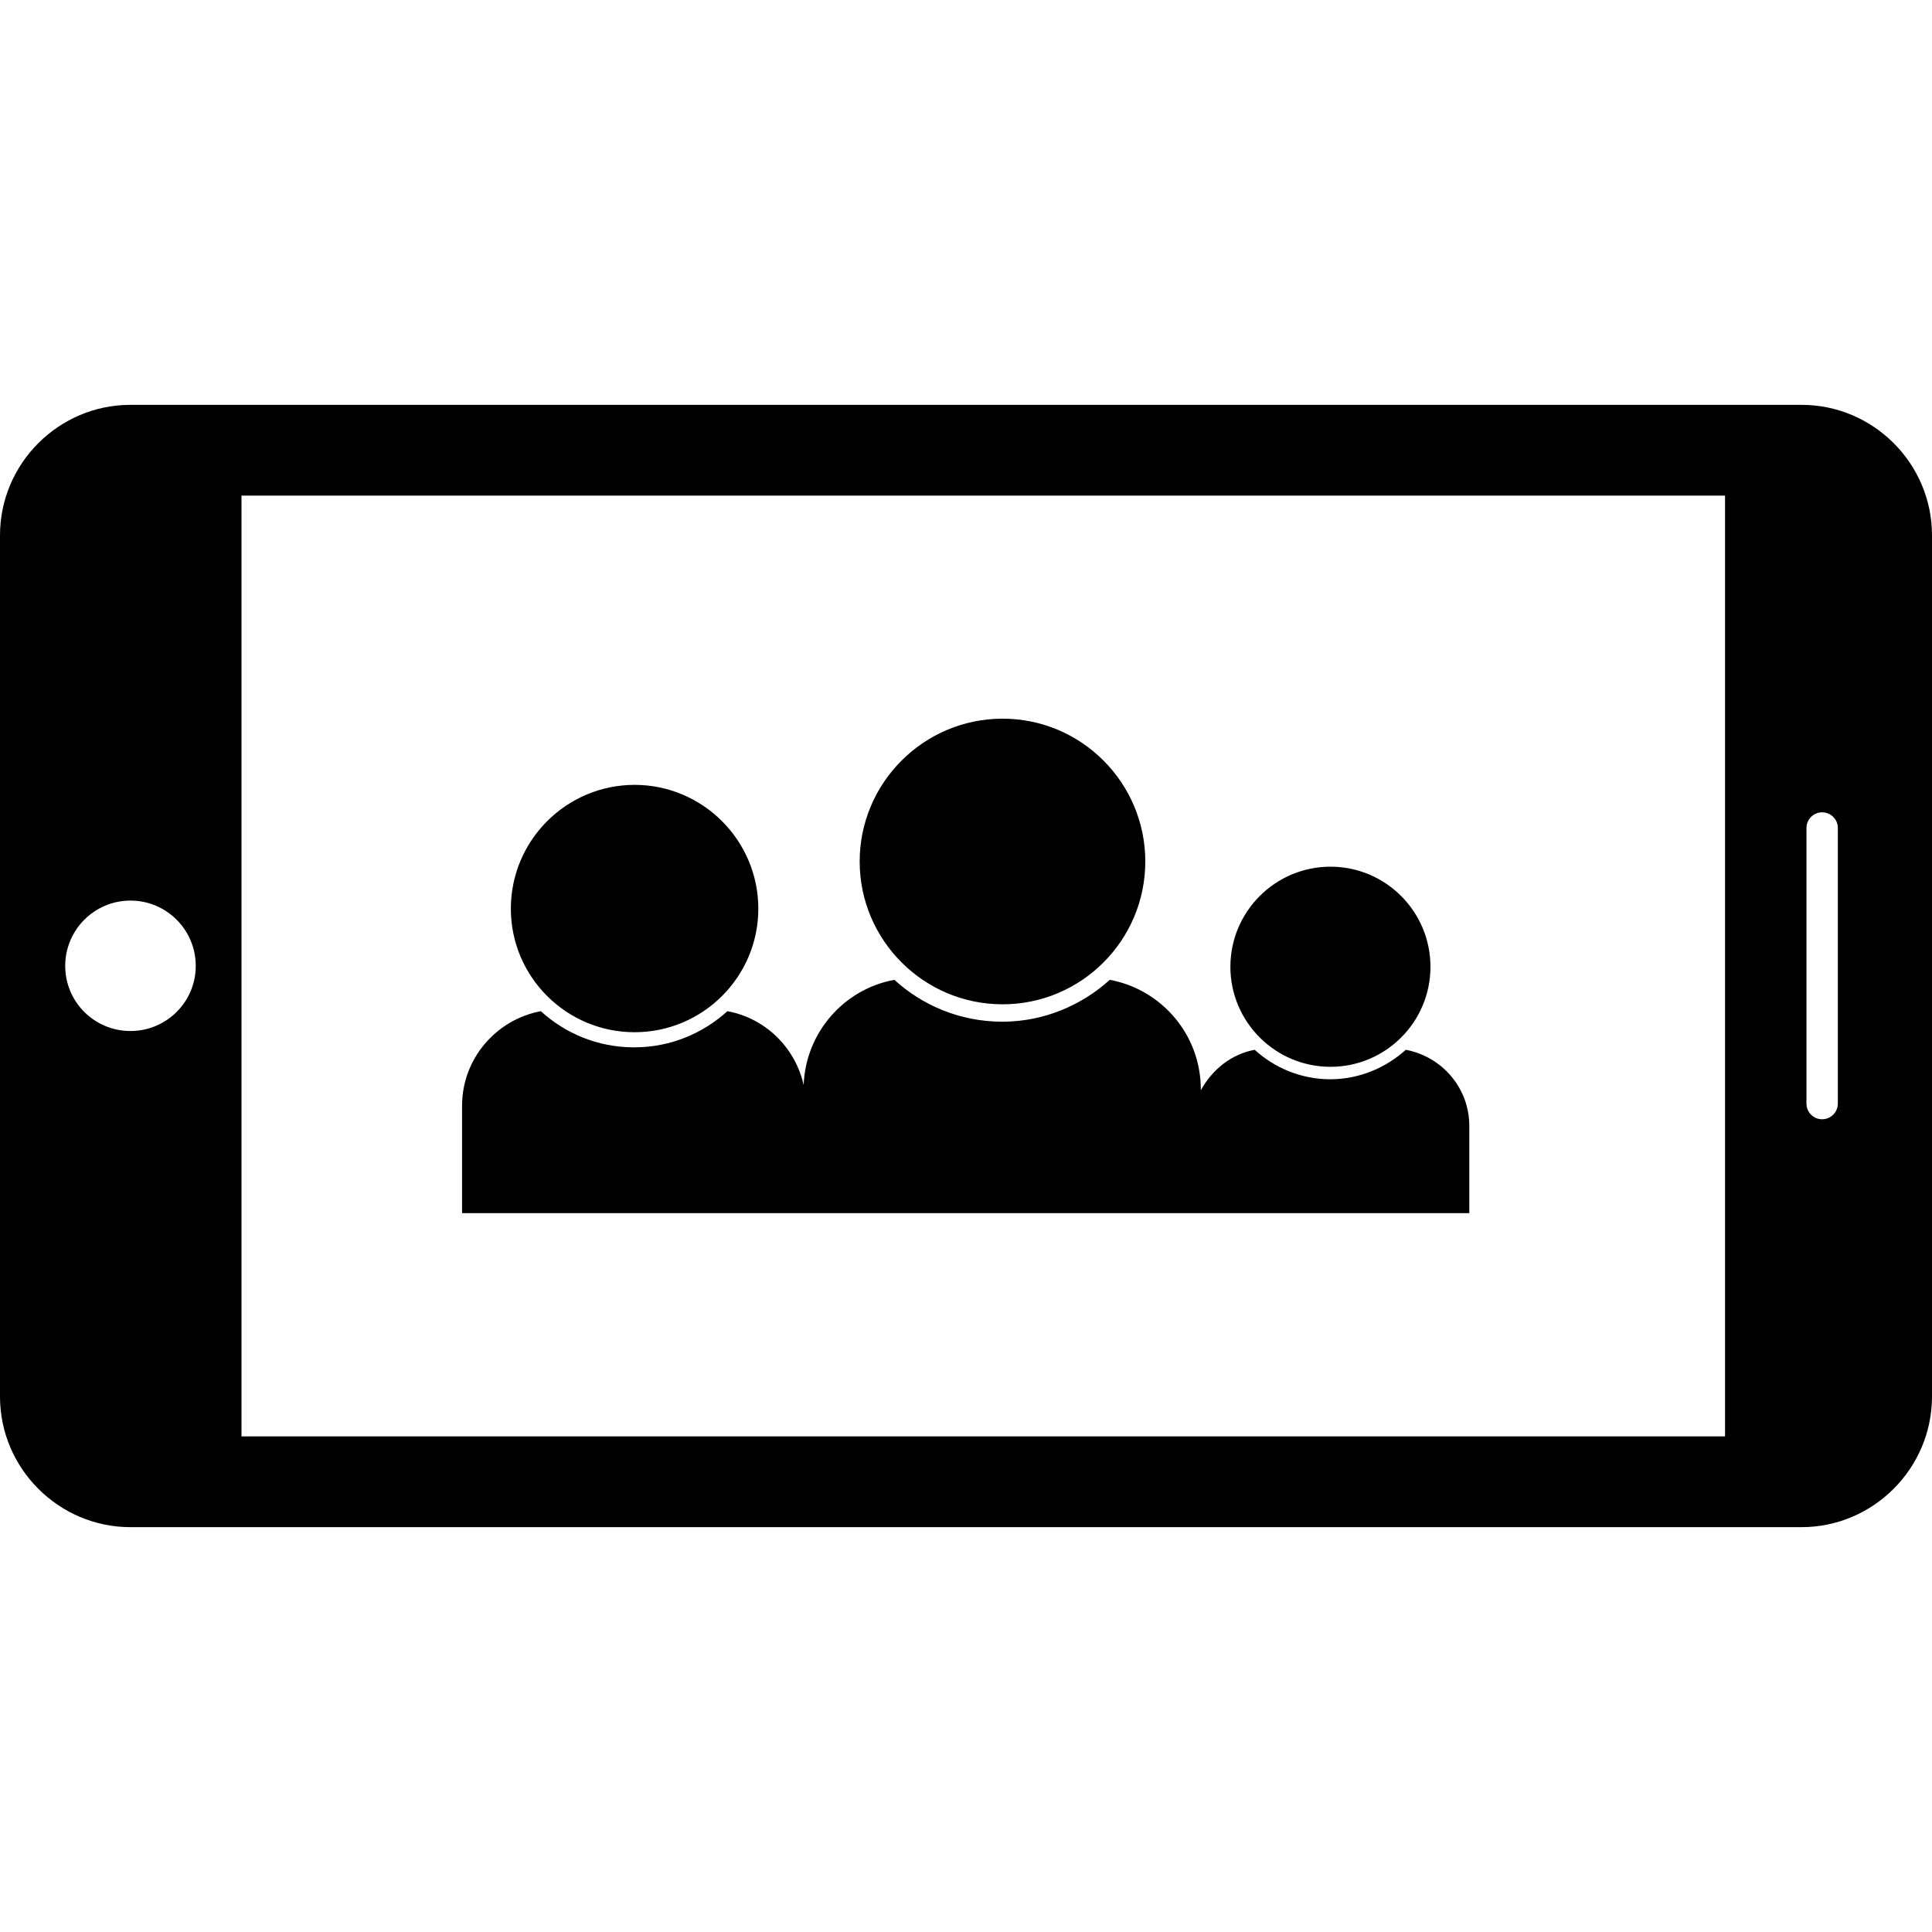 <?xml version="1.0" encoding="iso-8859-1"?>
<!-- Generator: Adobe Illustrator 16.0.0, SVG Export Plug-In . SVG Version: 6.00 Build 0)  -->
<!DOCTYPE svg PUBLIC "-//W3C//DTD SVG 1.1//EN" "http://www.w3.org/Graphics/SVG/1.1/DTD/svg11.dtd">
<svg version="1.1" id="Capa_1" xmlns="http://www.w3.org/2000/svg" xmlns:xlink="http://www.w3.org/1999/xlink" x="0px" y="0px"
	 width="33.625px" height="33.625px" viewBox="0 0 33.625 33.625" style="enable-background:new 0 0 33.625 33.625;"
	 xml:space="preserve">
<g>
	<path d="M14.962,14.994c0-1.371,1.116-2.486,2.488-2.486c1.37,0,2.483,1.115,2.483,2.486s-1.113,2.485-2.483,2.485
		C16.079,17.48,14.962,16.364,14.962,14.994z M11.045,17.965c1.187,0,2.153-0.964,2.153-2.15c0-1.188-0.967-2.155-2.153-2.155
		c-1.188,0-2.154,0.967-2.154,2.155C8.891,17.001,9.857,17.965,11.045,17.965z M23.156,18.567c0.96,0,1.74-0.779,1.74-1.741
		c0-0.961-0.78-1.742-1.74-1.742c-0.961,0-1.742,0.781-1.742,1.742C21.414,17.786,22.195,18.567,23.156,18.567z M24.467,18.271
		c-0.346,0.312-0.803,0.509-1.303,0.513v-0.002c-0.006,0-0.006,0.002-0.012,0.002c-0.002,0-0.006-0.002-0.01-0.002v0.002
		c-0.502-0.004-0.957-0.197-1.305-0.513c-0.412,0.076-0.742,0.349-0.938,0.705v-0.018c0-0.949-0.682-1.737-1.584-1.905
		c-0.491,0.445-1.146,0.725-1.856,0.729V17.78c-0.007,0-0.011,0.002-0.019,0.002c-0.004,0-0.01-0.002-0.016-0.002v0.002
		c-0.716-0.006-1.366-0.28-1.858-0.729c-0.878,0.161-1.544,0.917-1.579,1.831c-0.145-0.651-0.666-1.164-1.327-1.285
		c-0.428,0.388-0.991,0.627-1.61,0.629l0,0c-0.006,0-0.009,0-0.015,0c-0.003,0-0.007,0-0.012,0l0,0
		c-0.62-0.002-1.184-0.241-1.61-0.629c-0.779,0.146-1.371,0.828-1.371,1.646v1.869h2.983h0.026h2.931h0.052h3.394h0.03h3.269h0.174
		h2.238h0.021h2.412v-1.51C25.577,18.94,25.098,18.389,24.467,18.271z M31.354,26.579H2.271C1.022,26.579,0,25.557,0,24.307V9.317
		c0-1.25,1.022-2.271,2.271-2.271h29.083c1.25,0,2.271,1.021,2.271,2.271v14.99C33.624,25.555,32.604,26.579,31.354,26.579z
		 M31.712,14.138c-0.151,0-0.272,0.124-0.272,0.274v4.794c0,0.152,0.121,0.274,0.272,0.274s0.274-0.122,0.274-0.274v-4.794
		C31.988,14.262,31.865,14.138,31.712,14.138z M2.271,17.944c0.628,0,1.136-0.508,1.136-1.133c0-0.627-0.508-1.137-1.136-1.137
		s-1.136,0.51-1.136,1.137C1.135,17.438,1.643,17.944,2.271,17.944z M30.023,24.997V8.626H4.203v16.373h25.82V24.997z"/>
</g>
<g>
</g>
<g>
</g>
<g>
</g>
<g>
</g>
<g>
</g>
<g>
</g>
<g>
</g>
<g>
</g>
<g>
</g>
<g>
</g>
<g>
</g>
<g>
</g>
<g>
</g>
<g>
</g>
<g>
</g>
</svg>
